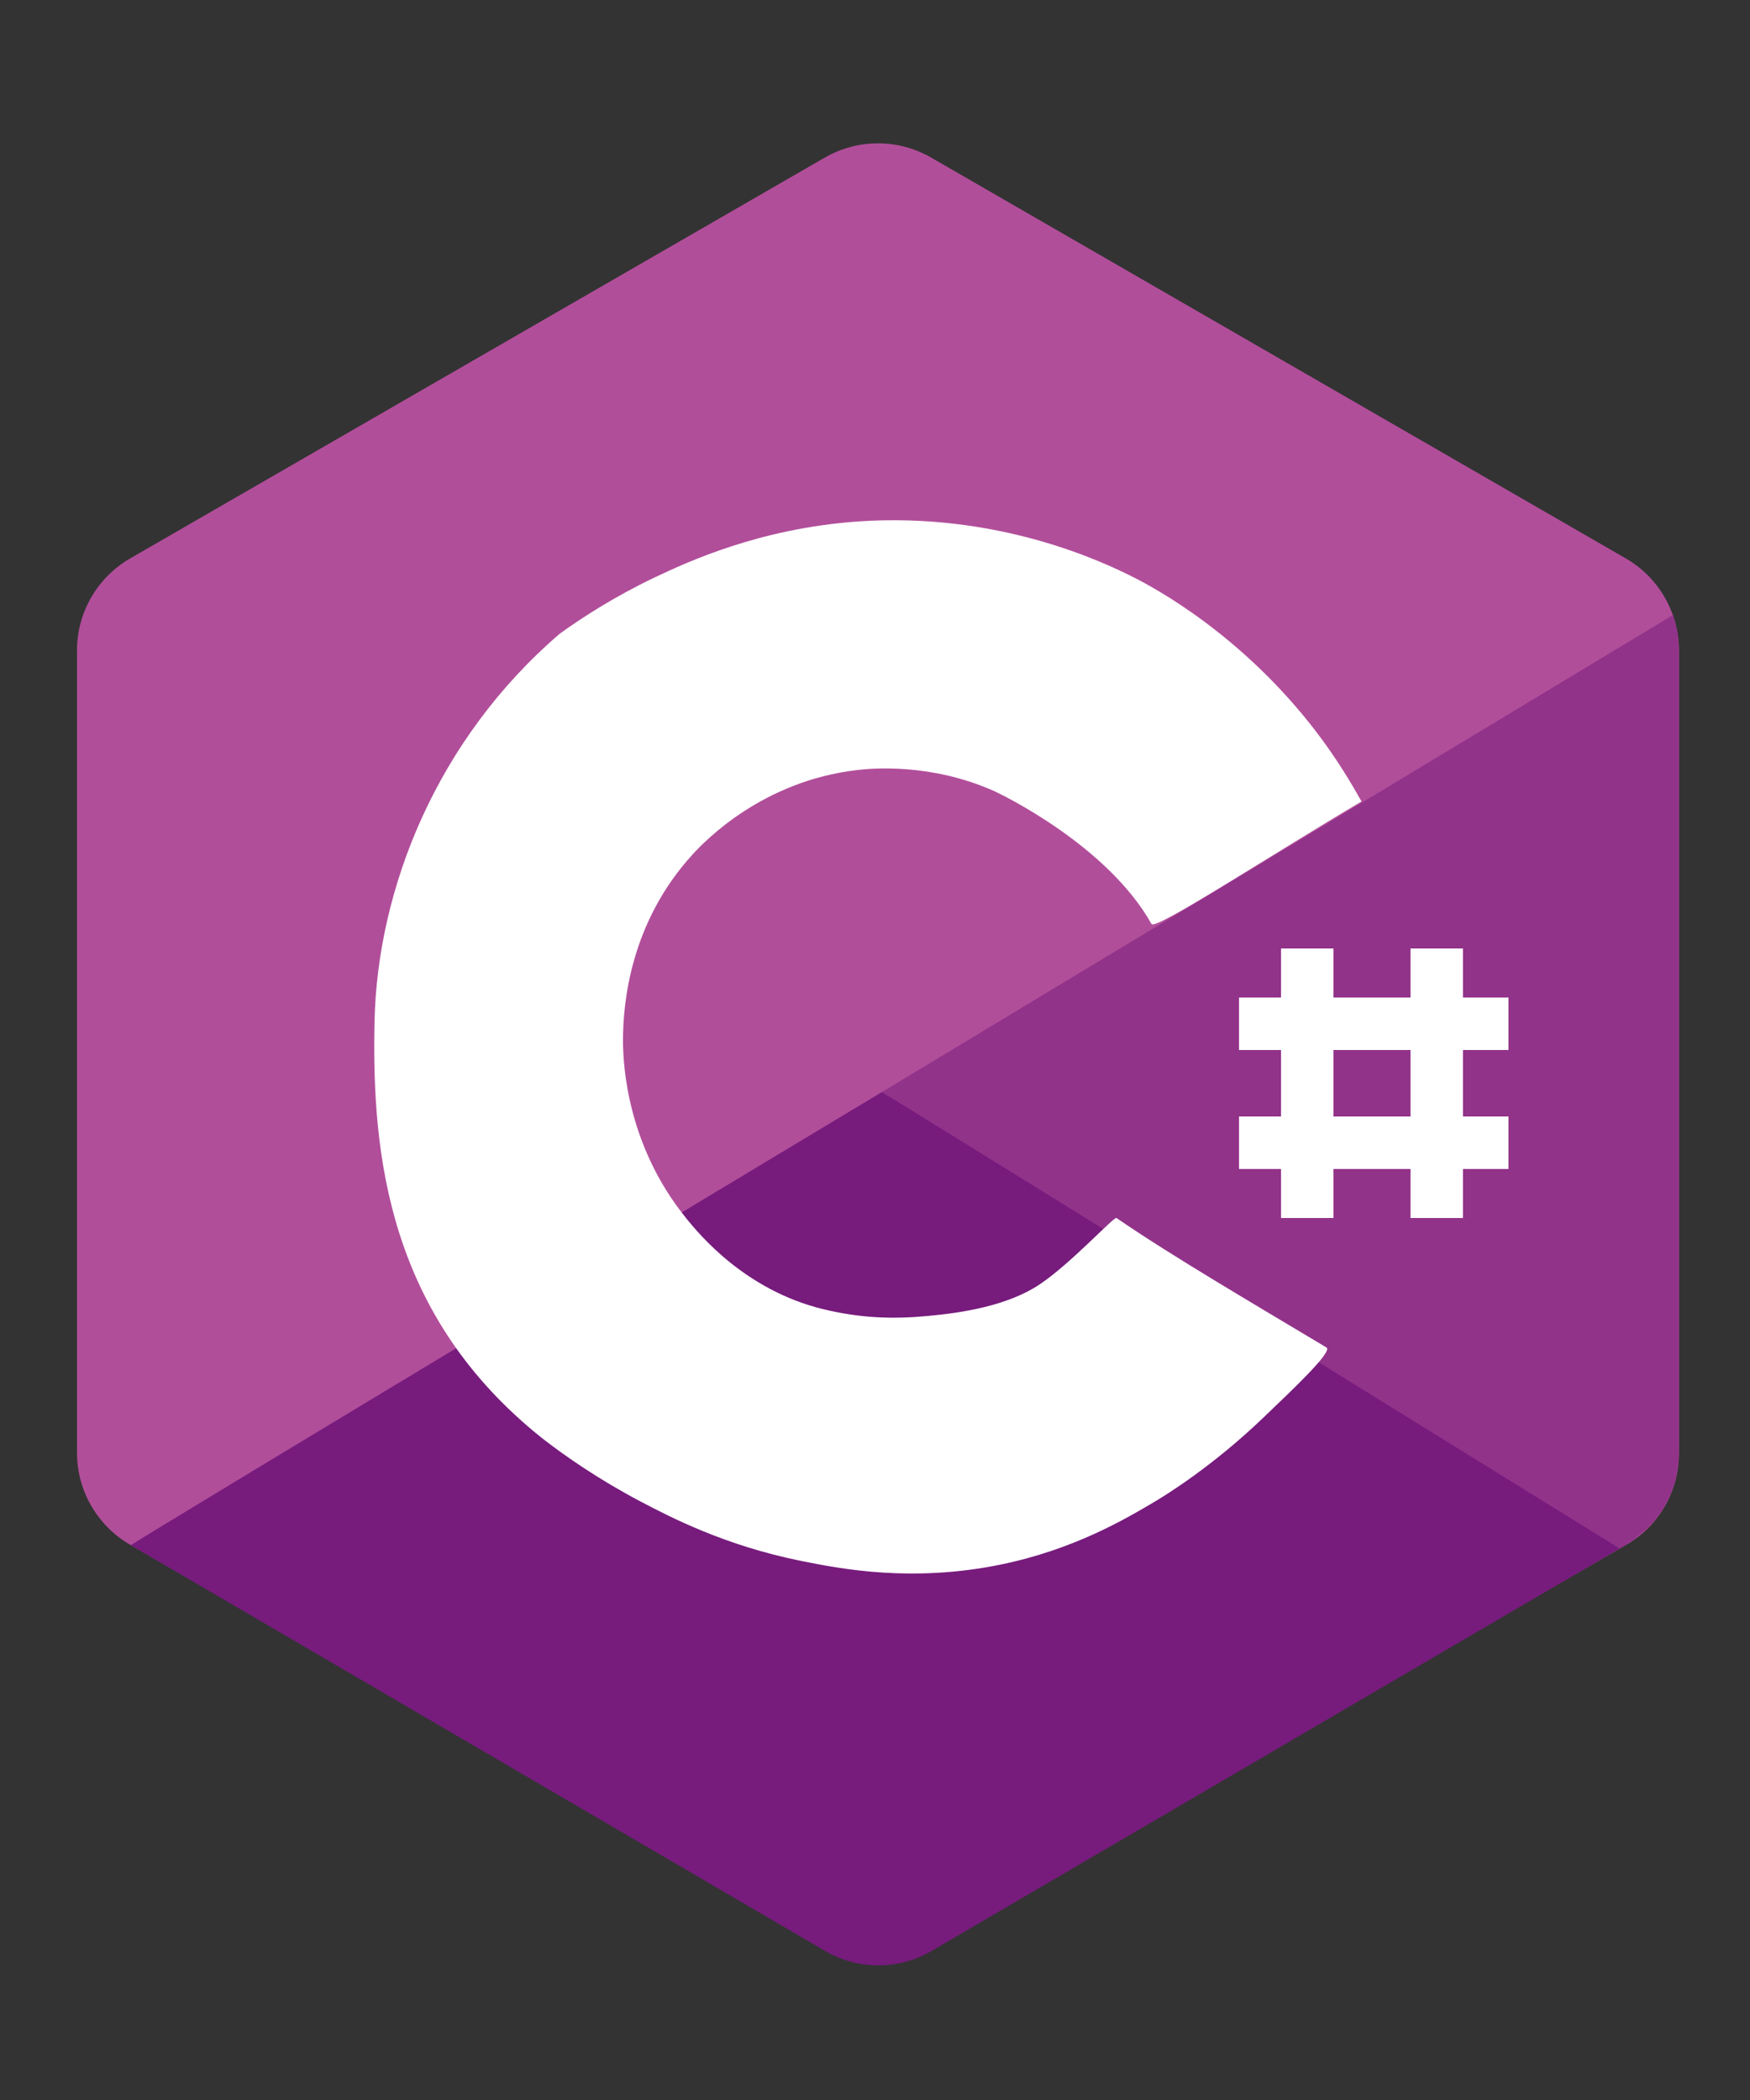 <?xml version="1.0" encoding="utf-8"?>
<!-- Generator: Adobe Illustrator 23.0.1, SVG Export Plug-In . SVG Version: 6.00 Build 0)  -->
<svg version="1.2" baseProfile="tiny" id="Слой_3"
	 xmlns="http://www.w3.org/2000/svg" xmlns:xlink="http://www.w3.org/1999/xlink" x="0px" y="0px" viewBox="0 0 500 600"
	 xml:space="preserve">
<rect x="0" y="0" width="500" height="600" fill="#333333" stroke="none"/>
<path fill="#B14E9A" d="M464.6,159.6L266,45c-9.4-5.4-20.9-5.4-30.3,0L37.1,159.6C27.8,165,22,175,22,185.8l0,229.3
	c0,10.8,5.8,20.8,15.1,26.2L235.7,556c9.4,5.4,20.9,5.4,30.3,0l198.6-114.6c9.4-5.4,15.1-15.4,15.1-26.2l0-229.3
	C479.7,175,473.9,165,464.6,159.6z"/>
<path fill="#771B7D" d="M37.4,441.5l198.5,116c9.4,5.4,20.9,5.4,30.3-0.1L465,441.1c0,0-213-129.1-213-129.1
	C252,312,37.2,441.1,37.4,441.5z"/>
<g id="Слой_4">
	<polygon fill="#92338A" points="477.7,175.9 252,312 462.7,442.4 466.7,440 470.6,436.7 473,434.1 475,431.4 477.3,426.9 
		478.6,423.4 479.6,417.8 479.7,412.4 479.7,186.5 479.6,183.4 479.3,180.8 478.3,176.6 478,175.7 	"/>
</g>
<g id="Слой_5">
	<rect x="366" y="271" fill="#FFFFFF" width="15" height="77"/>
	<rect x="403" y="271" fill="#FFFFFF" width="15" height="77"/>
	<rect x="385" y="254" transform="matrix(-1.836970e-16 1 -1 -1.836970e-16 685 -100)" fill="#FFFFFF" width="15" height="77"/>
	<rect x="385" y="288" transform="matrix(-1.836970e-16 1 -1 -1.836970e-16 719 -66)" fill="#FFFFFF" width="15" height="77"/>
	<g id="Слой_6">
		<path fill="#FFFFFF" d="M389,229c-2.9-5.2-7.1-12.3-13-20c-21.2-27.7-46.1-41-52-44c-9.1-4.6-39.1-18.8-79-16
			c-28.1,2-48.7,11.6-58,16c-11.5,5.5-20.6,11.4-27,16c-35,30-52.2,72.6-53,111c-0.8,38.2,4,84,48,119c6.7,5.2,16.1,11.7,28,18
			c8.6,4.5,24.1,12.6,46,17c11.4,2.3,31.7,6.2,57,1c20.8-4.3,35.4-12.9,44-18c3-1.8,16.3-9.9,31-24c7.7-7.4,19.9-18.8,18-20
			c-20-12-44-26-60-37c-0.7-0.5-13,13-22,19s-21.9,8.1-32,9c-9.6,0.9-19,0.7-30-2c-21.9-5.4-34.9-20.9-39-26c-17-21-17.9-44-18-50
			c-0.1-11.4,2.1-34.5,20-54c3.5-3.8,19.9-20.9,47-24c4.2-0.5,21-2,39,6c2,0.9,32.4,15.5,45,38C330.1,265.9,362,245,389,229z"/>
	</g>
</g>
</svg>
